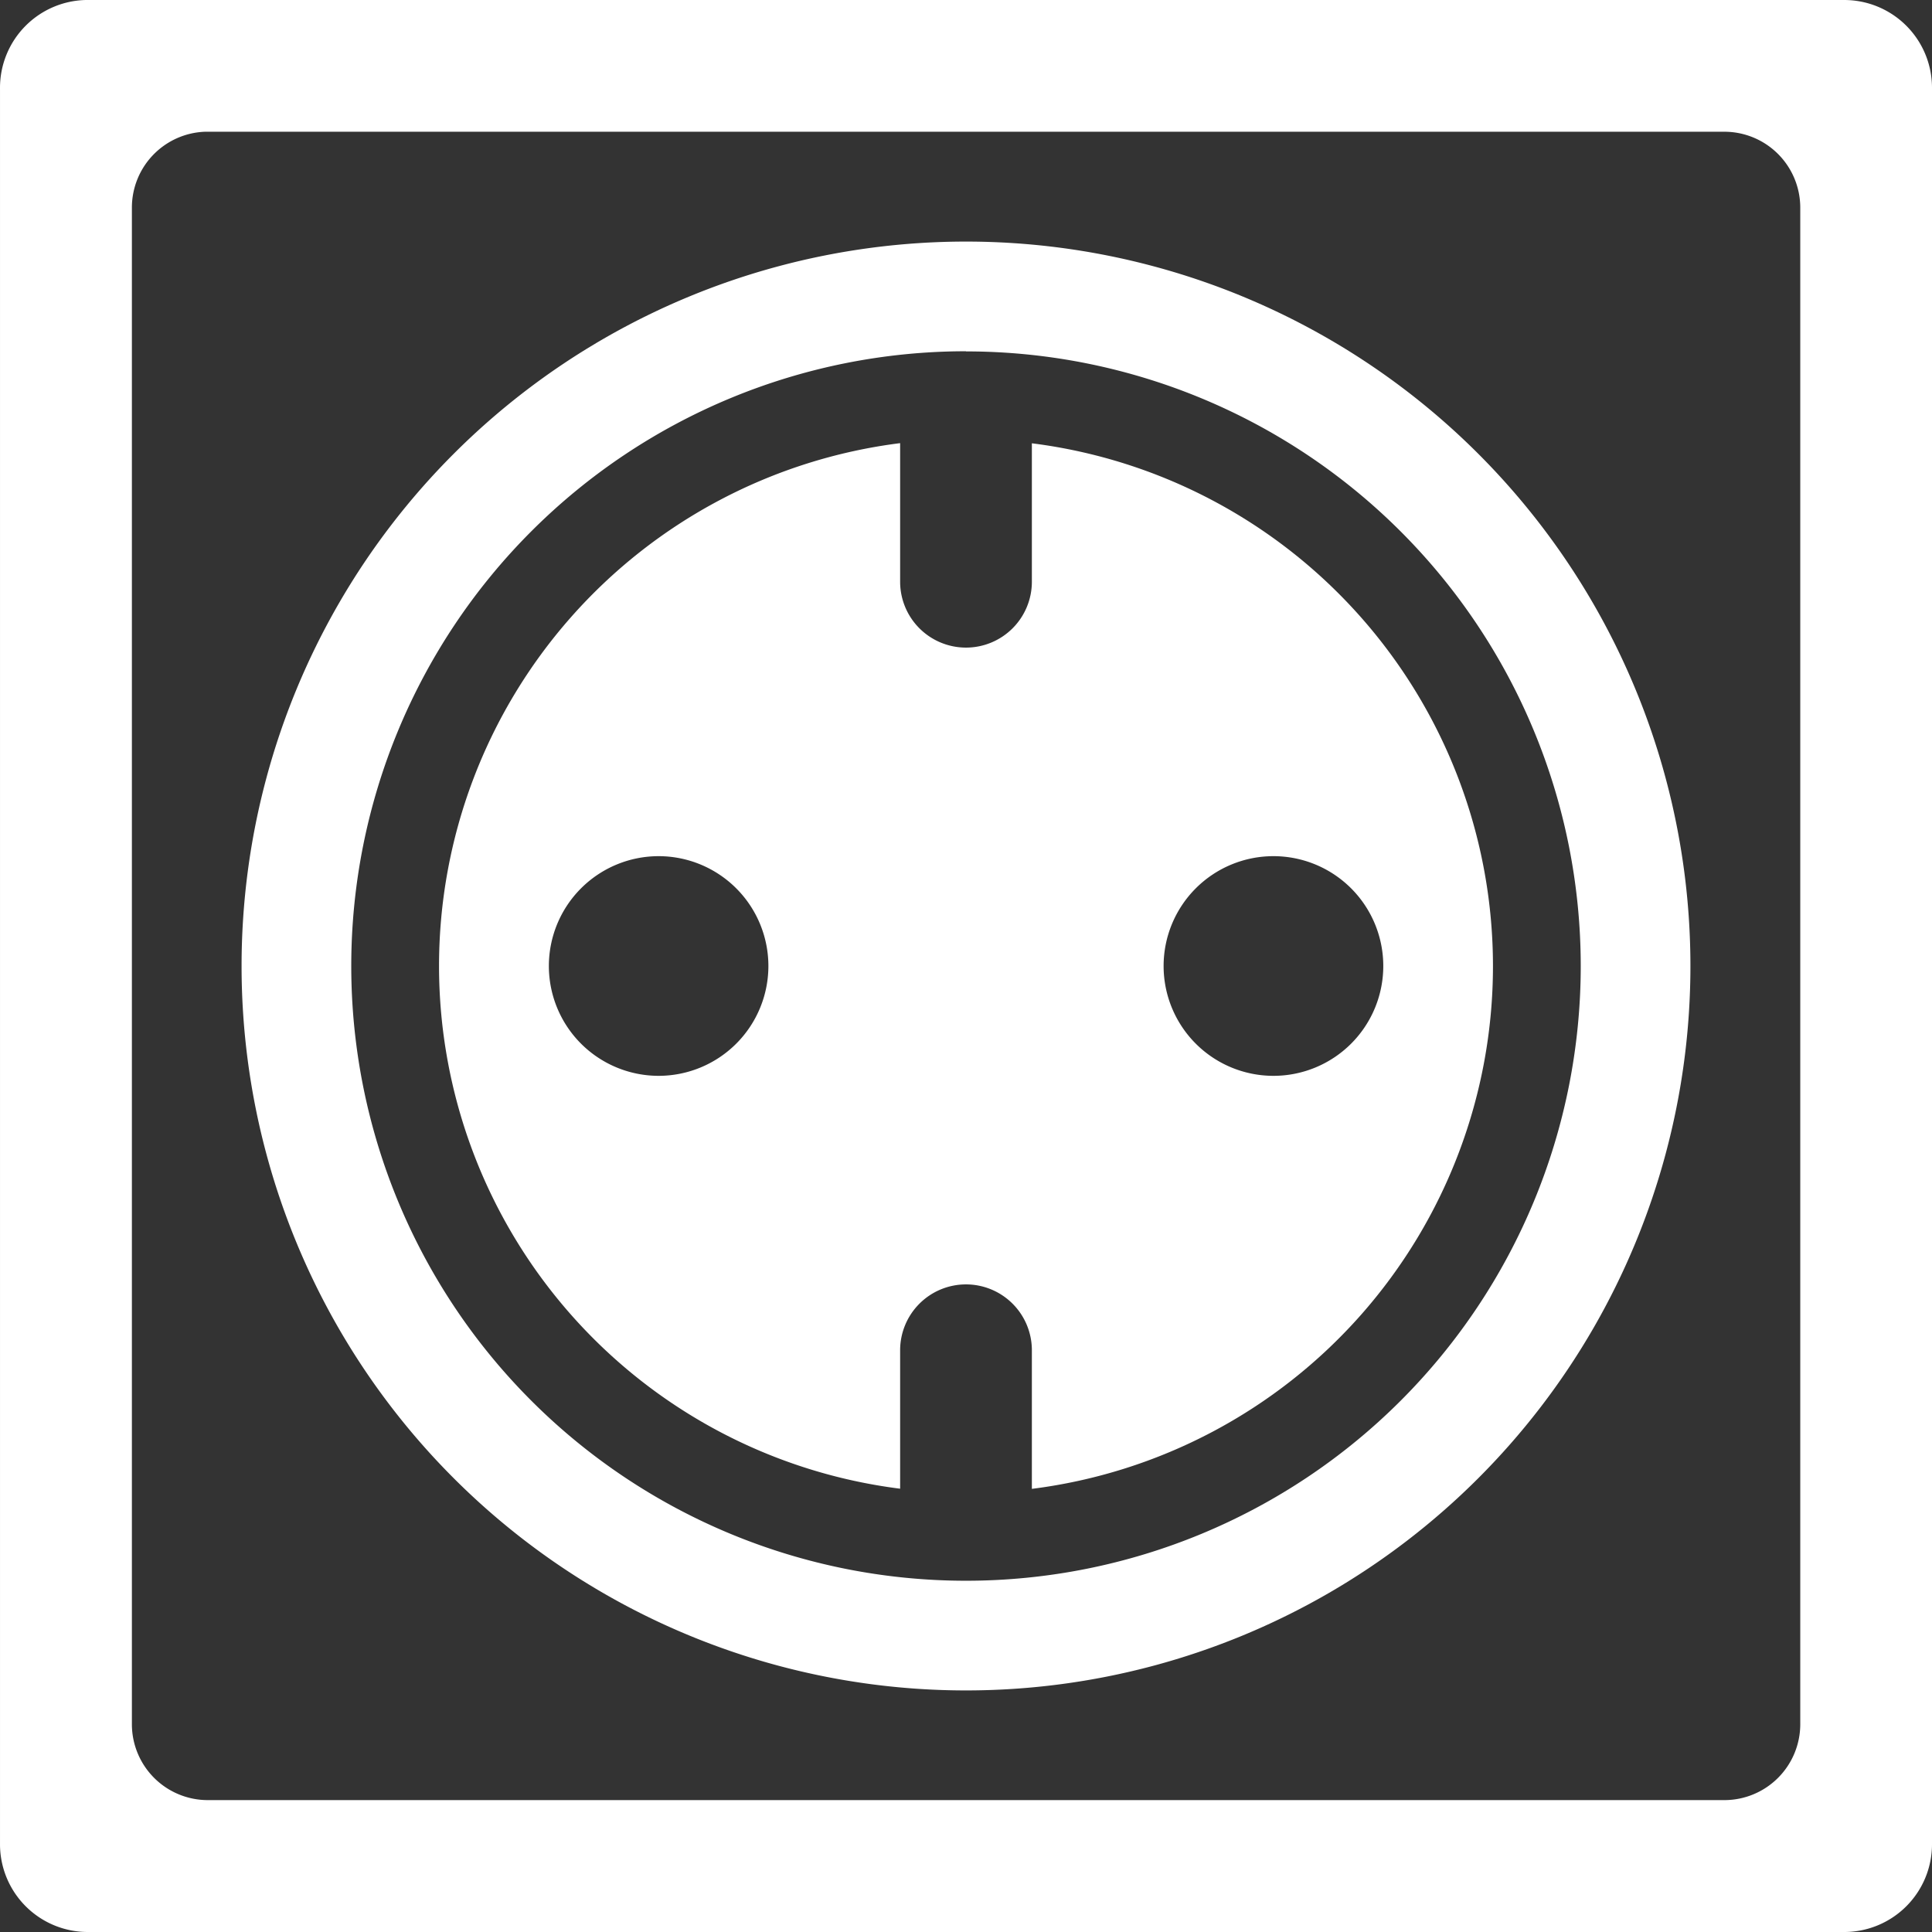 <?xml version="1.0" encoding="UTF-8" standalone="no"?>
<svg
   xmlns:dc="http://purl.org/dc/elements/1.1/"
   xmlns:cc="http://creativecommons.org/ns#"
   xmlns:rdf="http://www.w3.org/1999/02/22-rdf-syntax-ns#"
   xmlns:svg="http://www.w3.org/2000/svg"
   xmlns="http://www.w3.org/2000/svg"
   xmlns:sodipodi="http://sodipodi.sourceforge.net/DTD/sodipodi-0.dtd"
   xmlns:inkscape="http://www.inkscape.org/namespaces/inkscape"
   width="48"
   height="48"
   viewBox="0 0 12.7 12.7"
   version="1.1"
   id="svg8"
   inkscape:version="1.0.1 (3bc2e813f5, 2020-09-07)"
   sodipodi:docname="Icon_Powersocket.svg">
  <rect x="0" y="0" width="12.7" height="12.7" fill="#333333" stroke="none"/>
  <defs
     id="defs2" />
  <sodipodi:namedview
     id="base"
     pagecolor="#ffffff"
     bordercolor="#666666"
     borderopacity="1.0"
     inkscape:pageopacity="0.0"
     inkscape:pageshadow="2"
     inkscape:zoom="7.9195959"
     inkscape:cx="64.446148"
     inkscape:cy="43.698719"
     inkscape:document-units="mm"
     inkscape:current-layer="layer1"
     inkscape:document-rotation="0"
     showgrid="false"
     units="px"
     inkscape:snap-bbox="true"
     inkscape:bbox-paths="true"
     inkscape:bbox-nodes="true"
     inkscape:snap-bbox-edge-midpoints="true"
     inkscape:snap-bbox-midpoints="true"
     inkscape:object-paths="true"
     inkscape:snap-intersection-paths="true"
     inkscape:snap-smooth-nodes="true"
     inkscape:snap-midpoints="true"
     inkscape:snap-object-midpoints="true"
     inkscape:snap-center="true"
     inkscape:snap-text-baseline="true"
     inkscape:snap-page="true"
     inkscape:window-width="1920"
     inkscape:window-height="1017"
     inkscape:window-x="1912"
     inkscape:window-y="-7"
     inkscape:window-maximized="1" />
  <g
     inkscape:label="Ebene 1"
     inkscape:groupmode="layer"
     id="layer1">
    <path
       id="path102"
       style="fill:#ffffff;stroke:#56ac83;stroke-width:0;stroke-linejoin:round;paint-order:markers stroke fill"
       d="M 0.563,4.3189111e-5 A 0.577,0.577 0 0 0 4.3189111e-5,0.577 a 0.577,0.577 0 0 0 0,0.014 V 12.123 A 0.577,0.577 0 0 0 0.577,12.7 a 0.577,0.577 0 0 0 0.014,0 H 12.123 a 0.577,0.577 0 0 0 0.577,-0.577 0.577,0.577 0 0 0 0,-0.014 V 0.577 A 0.577,0.577 0 0 0 12.123,4.3189111e-5 H 12.109 0.577 a 0.577,0.577 0 0 0 -0.014,0 z M 1.347,0.866 a 0.499,0.499 0 0 1 0.006,0 0.499,0.499 0 0 1 0.012,0 h 9.959 0.012 a 0.499,0.499 0 0 1 0.498,0.498 v 9.959 a 0.499,0.499 0 0 1 0,0.012 0.499,0.499 0 0 1 -0.498,0.498 H 1.377 a 0.499,0.499 0 0 1 -0.012,0 0.499,0.499 0 0 1 -0.498,-0.498 V 1.377 a 0.499,0.499 0 0 1 0,-0.012 A 0.499,0.499 0 0 1 1.347,0.866 Z M 6.35,1.588 A 4.762,4.762 0 0 0 1.588,6.35 4.762,4.762 0 0 0 6.35,11.112 4.762,4.762 0 0 0 11.112,6.35 4.762,4.762 0 0 0 6.35,1.588 Z m 0,0.722 A 4.041,4.041 0 0 1 10.391,6.35 4.041,4.041 0 0 1 6.35,10.391 4.041,4.041 0 0 1 2.309,6.35 4.041,4.041 0 0 1 6.35,2.309 Z M 5.917,2.913 a 3.464,3.464 0 0 0 -3.031,3.437 3.464,3.464 0 0 0 3.031,3.436 V 8.876 A 0.433,0.433 0 0 1 6.35,8.443 0.433,0.433 0 0 1 6.783,8.876 V 9.787 A 3.464,3.464 0 0 0 9.814,6.35 3.464,3.464 0 0 0 6.783,2.914 V 3.824 A 0.433,0.433 0 0 1 6.35,4.257 0.433,0.433 0 0 1 5.917,3.824 Z M 4.33,5.628 A 0.722,0.722 0 0 1 5.051,6.35 0.722,0.722 0 0 1 4.33,7.072 0.722,0.722 0 0 1 3.608,6.35 0.722,0.722 0 0 1 4.33,5.628 Z m 4.041,0 a 0.722,0.722 0 0 1 0.722,0.722 0.722,0.722 0 0 1 -0.722,0.722 0.722,0.722 0 0 1 -0.722,-0.722 0.722,0.722 0 0 1 0.722,-0.722 z" />
  </g>
</svg>
